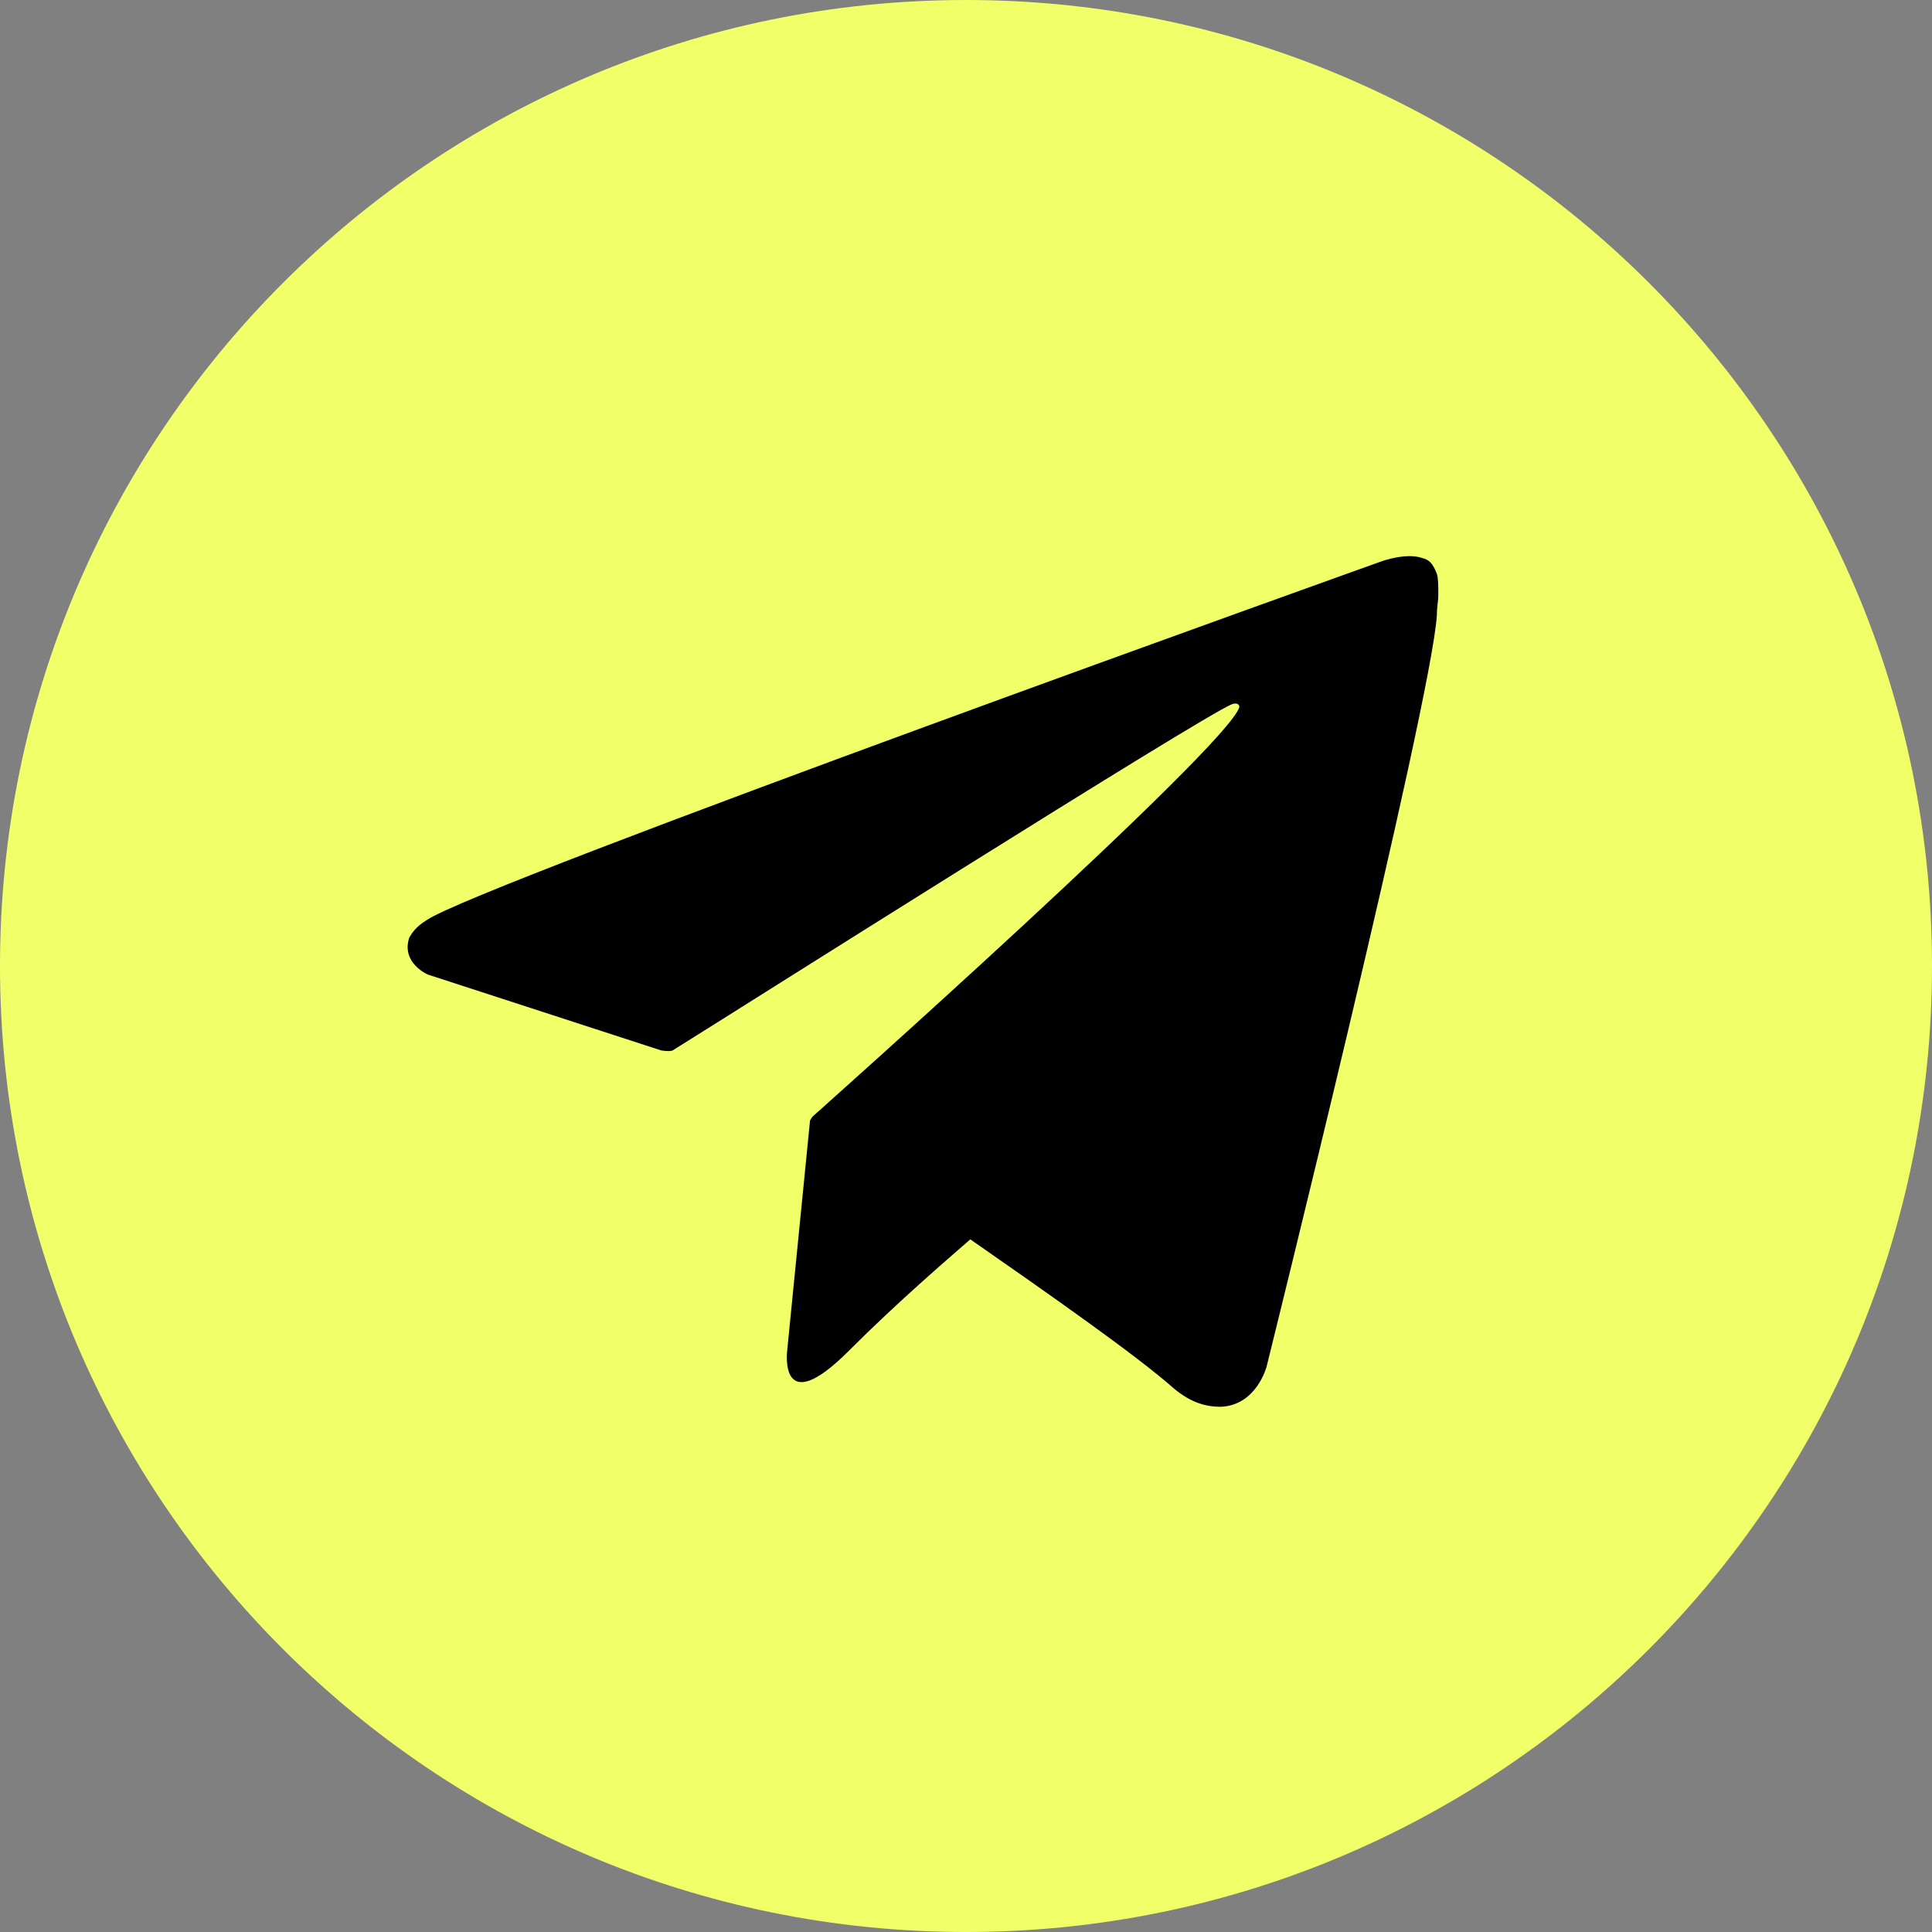 <svg width="63" height="63" viewBox="0 0 63 63" fill="none" xmlns="http://www.w3.org/2000/svg">
<rect x="0" y="0" width="63" height="63" fill="#808080" stroke="none"/>
<path d="M31.5 63C48.897 63 63 48.897 63 31.5C63 14.103 48.897 0 31.5 0C14.103 0 0 14.103 0 31.5C0 48.897 14.103 63 31.5 63Z" fill="#F1FF68"/>
<path d="M46.854 18.713C46.714 18.34 46.574 18.247 46.388 18.2C45.874 18.013 45.081 18.293 45.081 18.293C45.081 18.293 15.588 28.84 13.908 30.007C13.534 30.24 13.441 30.427 13.348 30.567C13.068 31.407 13.954 31.78 13.954 31.78L21.561 34.253C21.561 34.253 21.841 34.3 21.934 34.253C23.661 33.18 39.294 23.287 40.181 22.96C40.321 22.913 40.414 22.96 40.414 23.053C40.088 24.313 26.508 36.4 26.508 36.4C26.508 36.4 26.461 36.447 26.414 36.54L25.668 44.053C25.668 44.053 25.388 46.34 27.674 44.053C29.308 42.42 30.894 41.067 31.641 40.413C34.254 42.233 37.054 44.193 38.268 45.267C38.874 45.78 39.388 45.873 39.808 45.873C40.974 45.827 41.301 44.567 41.301 44.567C41.301 44.567 46.668 22.96 46.854 20.067C46.854 19.787 46.901 19.6 46.901 19.413C46.901 19.087 46.901 18.853 46.854 18.713Z" fill="black"/>
</svg>
